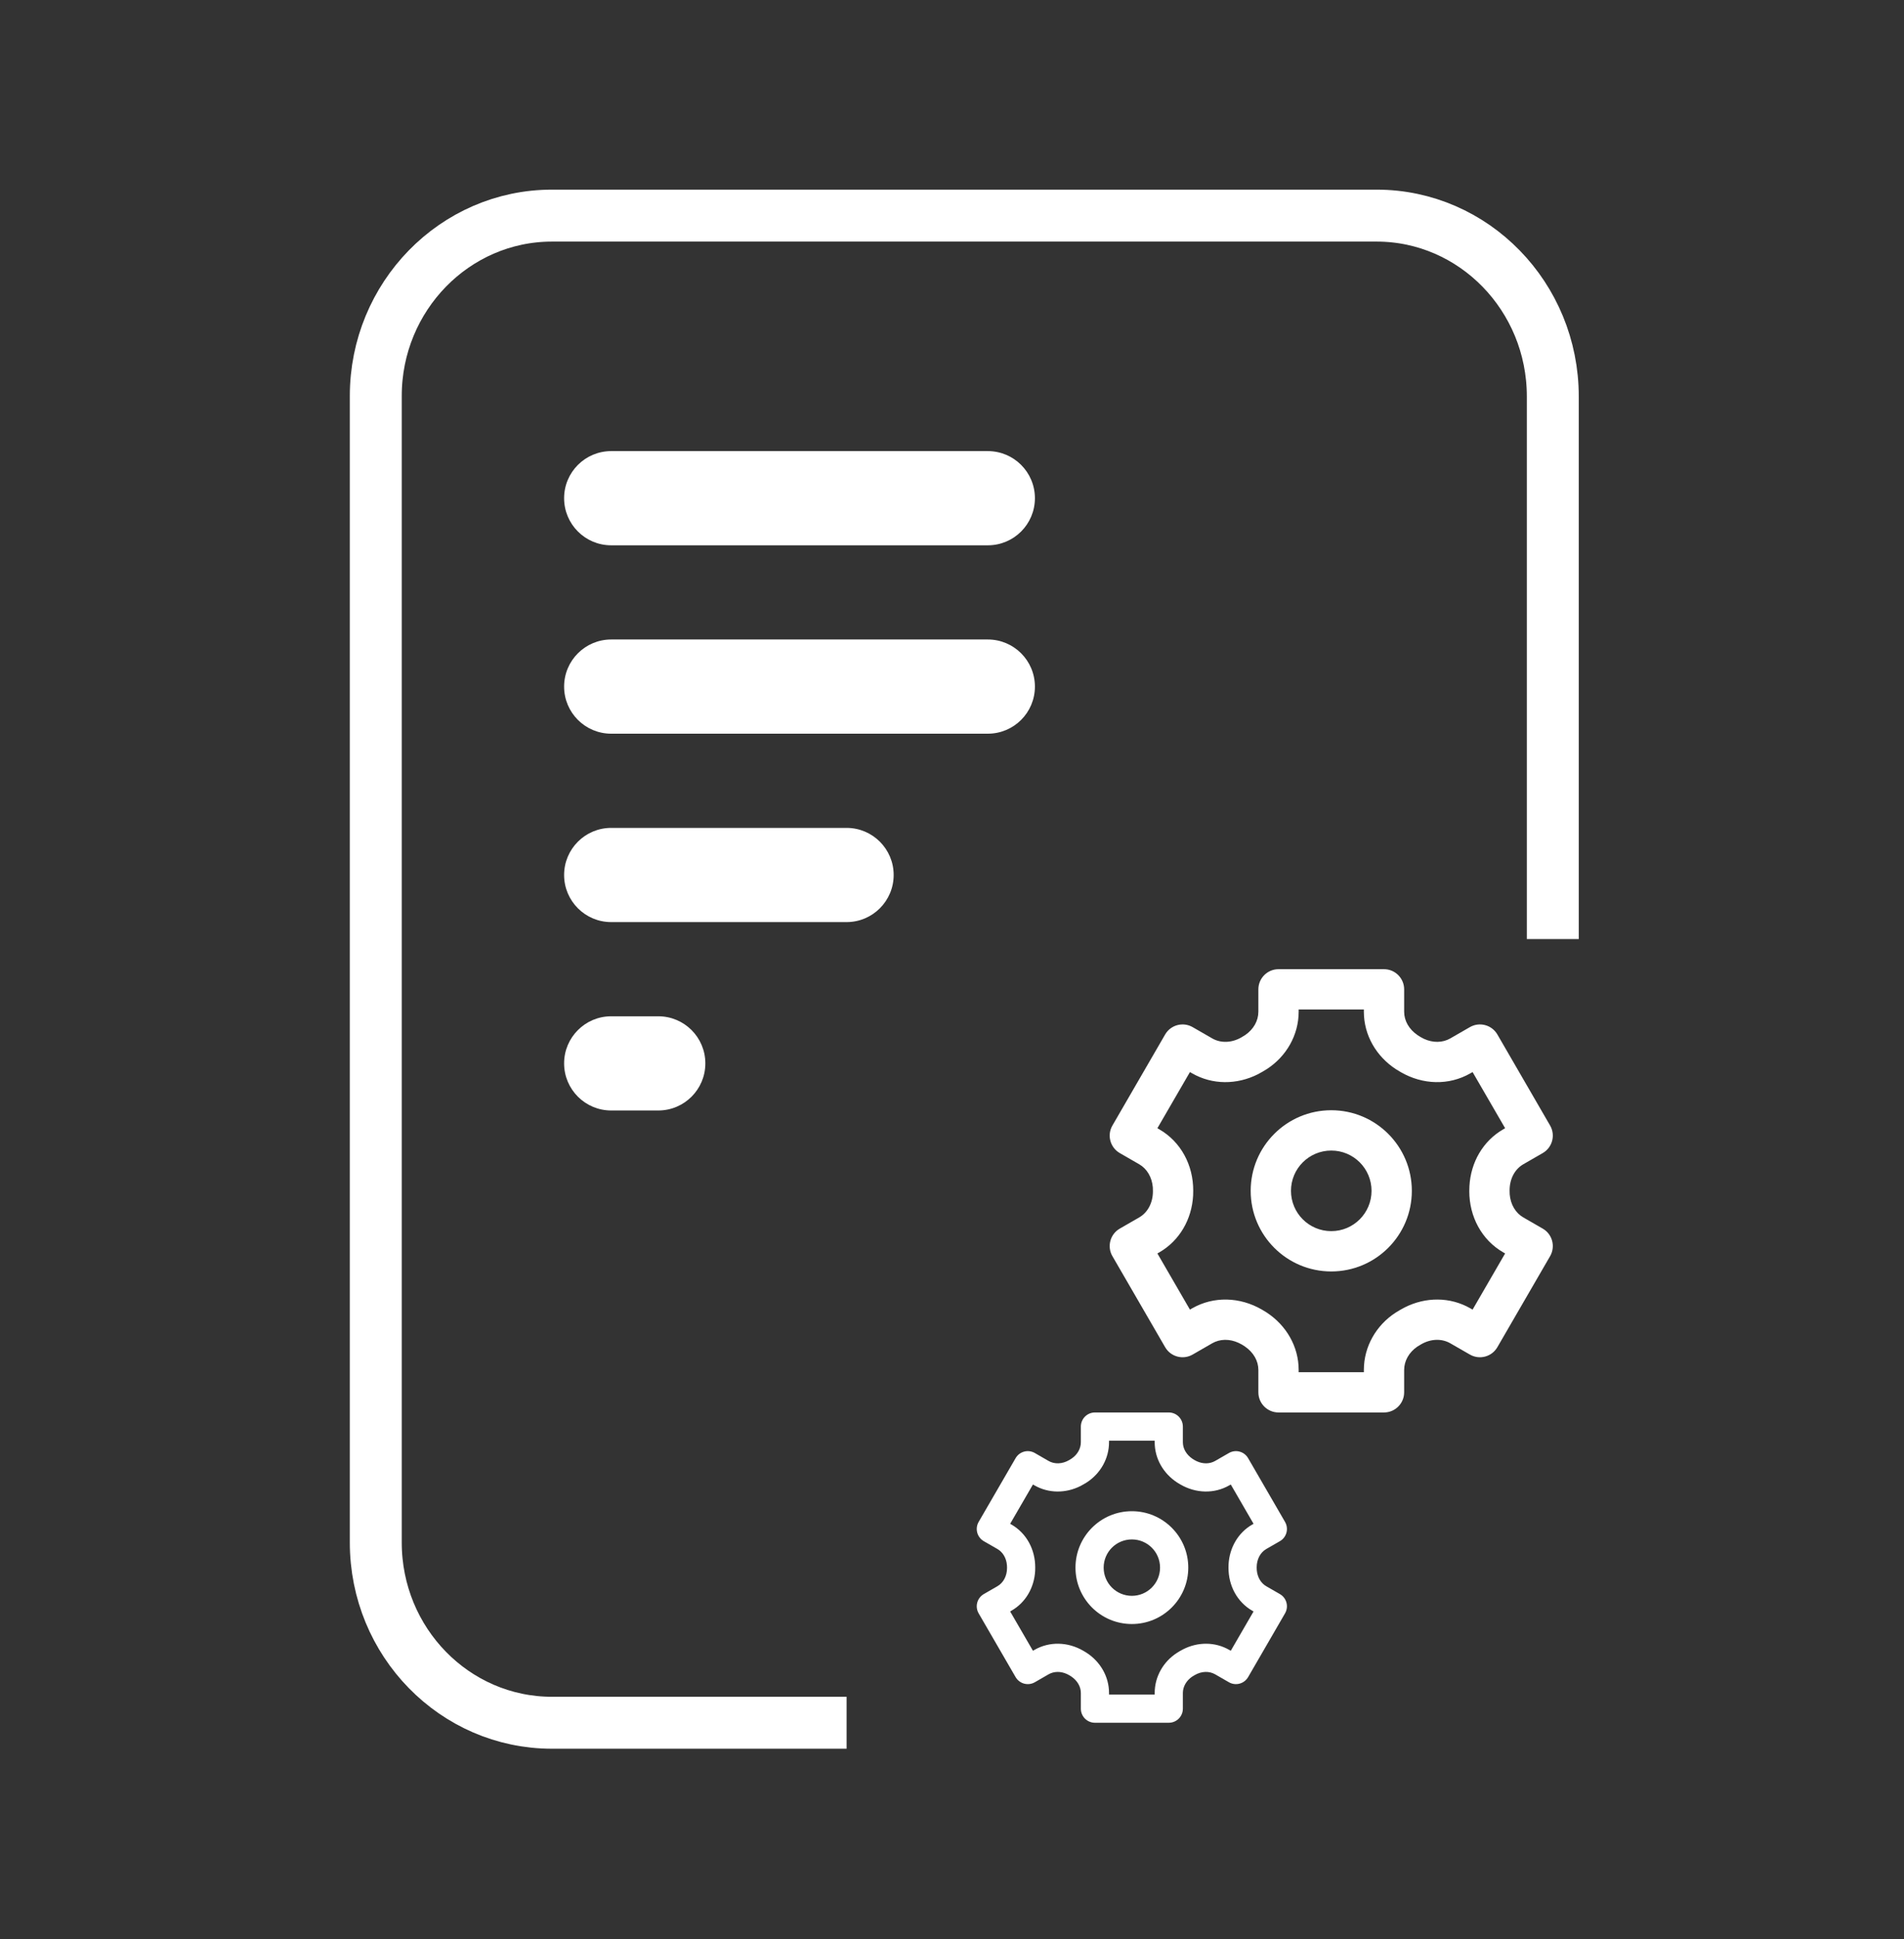 <svg width="55" height="56" viewBox="0 0 55 56" fill="none" xmlns="http://www.w3.org/2000/svg">
<rect x="0" y="0" width="55" height="56" fill="#333333" stroke="none"/>
<g clip-path="url(#clip0_214_2943)">
<path d="M44.855 27.116V11.449C44.855 8.565 42.572 6.226 39.765 6.226H15.945C13.134 6.226 10.855 8.566 10.855 11.433V44.54C10.855 47.415 13.133 49.746 15.947 49.746H24.455" stroke="white" stroke-width="1.5"/>
<path fill-rule="evenodd" clip-rule="evenodd" d="M16.295 14.386C16.295 13.635 16.904 13.026 17.655 13.026H28.535C29.287 13.026 29.895 13.635 29.895 14.386C29.895 15.137 29.287 15.746 28.535 15.746H17.655C16.904 15.746 16.295 15.137 16.295 14.386Z" fill="white"/>
<path fill-rule="evenodd" clip-rule="evenodd" d="M16.295 19.826C16.295 19.075 16.904 18.466 17.655 18.466H28.535C29.287 18.466 29.895 19.075 29.895 19.826C29.895 20.577 29.287 21.186 28.535 21.186H17.655C16.904 21.186 16.295 20.577 16.295 19.826Z" fill="white"/>
<path fill-rule="evenodd" clip-rule="evenodd" d="M16.295 25.266C16.295 24.515 16.904 23.906 17.655 23.906H24.455C25.206 23.906 25.815 24.515 25.815 25.266C25.815 26.017 25.206 26.626 24.455 26.626H17.655C16.904 26.626 16.295 26.017 16.295 25.266Z" fill="white"/>
<path fill-rule="evenodd" clip-rule="evenodd" d="M16.295 30.706C16.295 29.955 16.904 29.346 17.655 29.346H19.015C19.767 29.346 20.375 29.955 20.375 30.706C20.375 31.457 19.767 32.066 19.015 32.066H17.655C16.904 32.066 16.295 31.457 16.295 30.706Z" fill="white"/>
<path fill-rule="evenodd" clip-rule="evenodd" d="M39.979 27.986C40.3 27.986 40.561 28.247 40.561 28.568V29.213C40.561 29.475 40.7 29.722 40.955 29.895L41.035 29.945L41.133 29.997C41.392 30.117 41.671 30.113 41.894 29.985L42.46 29.659C42.738 29.499 43.093 29.594 43.254 29.871L44.777 32.5C44.938 32.778 44.843 33.135 44.564 33.296L44.005 33.618C43.756 33.761 43.606 34.043 43.607 34.378L43.61 34.486C43.634 34.78 43.779 35.025 44.005 35.155L44.564 35.477C44.843 35.638 44.938 35.994 44.777 36.273L43.254 38.901C43.093 39.179 42.738 39.274 42.46 39.114L41.895 38.789C41.647 38.646 41.33 38.656 41.05 38.819L40.939 38.886C40.7 39.051 40.561 39.298 40.561 39.559V40.205C40.561 40.526 40.3 40.786 39.979 40.786H36.932C36.611 40.786 36.35 40.526 36.35 40.205V39.559C36.35 39.298 36.211 39.051 35.956 38.877L35.877 38.827L35.778 38.776C35.519 38.656 35.24 38.66 35.017 38.788L34.451 39.114C34.173 39.274 33.818 39.179 33.657 38.901L32.134 36.273C31.972 35.994 32.068 35.637 32.347 35.477L32.906 35.155C33.155 35.012 33.305 34.73 33.304 34.395L33.301 34.287C33.277 33.993 33.132 33.748 32.906 33.618L32.347 33.296C32.068 33.135 31.972 32.778 32.134 32.5L33.657 29.871C33.818 29.594 34.173 29.499 34.451 29.659L35.016 29.984C35.264 30.127 35.582 30.116 35.861 29.954L35.972 29.886C36.211 29.722 36.35 29.475 36.35 29.213V28.568C36.35 28.247 36.611 27.986 36.932 27.986H39.979ZM37.514 29.15V29.213C37.514 29.891 37.156 30.505 36.6 30.867L36.477 30.942L36.336 31.02C35.729 31.326 35.022 31.329 34.436 30.993L34.373 30.957L33.433 32.578L33.486 32.609C34.111 32.968 34.47 33.643 34.468 34.378L34.465 34.523C34.427 35.208 34.074 35.826 33.487 36.164L33.433 36.194L34.373 37.816L34.437 37.779C35.058 37.423 35.817 37.448 36.451 37.815L36.583 37.895C37.156 38.268 37.514 38.882 37.514 39.559V39.623H39.397V39.559C39.397 38.882 39.755 38.268 40.311 37.906L40.434 37.831L40.576 37.753C41.183 37.446 41.89 37.444 42.475 37.78L42.538 37.816L43.478 36.194L43.425 36.164C42.8 35.805 42.442 35.13 42.443 34.395L42.447 34.25C42.485 33.564 42.837 32.947 43.425 32.609L43.478 32.578L42.538 30.957L42.474 30.993C41.853 31.35 41.094 31.325 40.461 30.957L40.328 30.877C39.755 30.505 39.397 29.891 39.397 29.213V29.15H37.514ZM38.456 32.059C39.741 32.059 40.783 33.101 40.783 34.386C40.783 35.672 39.741 36.714 38.456 36.714C37.17 36.714 36.128 35.672 36.128 34.386C36.128 33.101 37.17 32.059 38.456 32.059ZM38.456 33.223C37.813 33.223 37.292 33.743 37.292 34.386C37.292 35.029 37.813 35.55 38.456 35.55C39.098 35.55 39.619 35.029 39.619 34.386C39.619 33.743 39.098 33.223 38.456 33.223Z" fill="white"/>
<path fill-rule="evenodd" clip-rule="evenodd" d="M33.762 40.786C33.987 40.786 34.169 40.969 34.169 41.194V41.645C34.169 41.828 34.267 42.001 34.445 42.123L34.501 42.158L34.57 42.194C34.751 42.278 34.947 42.275 35.103 42.185L35.499 41.957C35.693 41.845 35.942 41.911 36.054 42.106L37.12 43.946C37.233 44.141 37.167 44.391 36.971 44.503L36.58 44.728C36.406 44.828 36.301 45.026 36.301 45.26L36.304 45.336C36.321 45.542 36.422 45.714 36.58 45.805L36.971 46.03C37.167 46.142 37.233 46.392 37.12 46.587L36.054 48.427C35.942 48.621 35.693 48.688 35.499 48.576L35.103 48.348C34.929 48.248 34.707 48.255 34.512 48.369L34.434 48.416C34.267 48.532 34.169 48.705 34.169 48.887V49.339C34.169 49.564 33.987 49.746 33.762 49.746H31.629C31.404 49.746 31.222 49.564 31.222 49.339V48.887C31.222 48.705 31.125 48.532 30.946 48.41L30.89 48.375L30.821 48.339C30.64 48.255 30.445 48.258 30.288 48.348L29.893 48.576C29.698 48.688 29.45 48.621 29.337 48.427L28.27 46.587C28.157 46.392 28.224 46.142 28.419 46.03L28.811 45.804C28.985 45.704 29.09 45.507 29.09 45.273L29.087 45.197C29.071 44.991 28.969 44.819 28.811 44.728L28.419 44.503C28.224 44.391 28.157 44.141 28.27 43.946L29.337 42.106C29.45 41.911 29.698 41.845 29.893 41.957L30.288 42.185C30.462 42.285 30.684 42.277 30.879 42.164L30.957 42.116C31.125 42.001 31.222 41.828 31.222 41.645V41.194C31.222 40.969 31.404 40.786 31.629 40.786H33.762ZM32.036 41.601V41.645C32.036 42.12 31.786 42.549 31.397 42.803L31.311 42.855L31.212 42.91C30.787 43.124 30.292 43.126 29.882 42.891L29.838 42.866L29.18 44.001L29.217 44.022C29.654 44.273 29.905 44.746 29.904 45.26L29.902 45.362C29.875 45.842 29.629 46.274 29.217 46.51L29.18 46.532L29.838 47.667L29.883 47.641C30.317 47.392 30.849 47.409 31.292 47.667L31.385 47.723C31.786 47.983 32.036 48.413 32.036 48.887V48.932H33.355V48.887C33.355 48.413 33.605 47.983 33.995 47.73L34.081 47.677L34.18 47.623C34.605 47.408 35.099 47.407 35.509 47.642L35.553 47.667L36.211 46.532L36.174 46.511C35.737 46.259 35.486 45.787 35.487 45.272L35.489 45.171C35.516 44.691 35.763 44.259 36.174 44.022L36.211 44.001L35.553 42.866L35.509 42.891C35.074 43.141 34.542 43.123 34.099 42.866L34.006 42.81C33.605 42.549 33.355 42.12 33.355 41.645V41.601H32.036ZM32.696 43.637C33.595 43.637 34.325 44.367 34.325 45.266C34.325 46.166 33.595 46.895 32.696 46.895C31.796 46.895 31.067 46.166 31.067 45.266C31.067 44.367 31.796 43.637 32.696 43.637ZM32.696 44.452C32.245 44.452 31.881 44.816 31.881 45.266C31.881 45.716 32.245 46.081 32.696 46.081C33.145 46.081 33.51 45.716 33.51 45.266C33.51 44.816 33.145 44.452 32.696 44.452Z" fill="white"/>
</g>
<defs>
<clipPath id="clip0_214_2943">
<rect width="54" height="55" fill="white" transform="translate(0.855 0.226)"/>
</clipPath>
</defs>
</svg>
